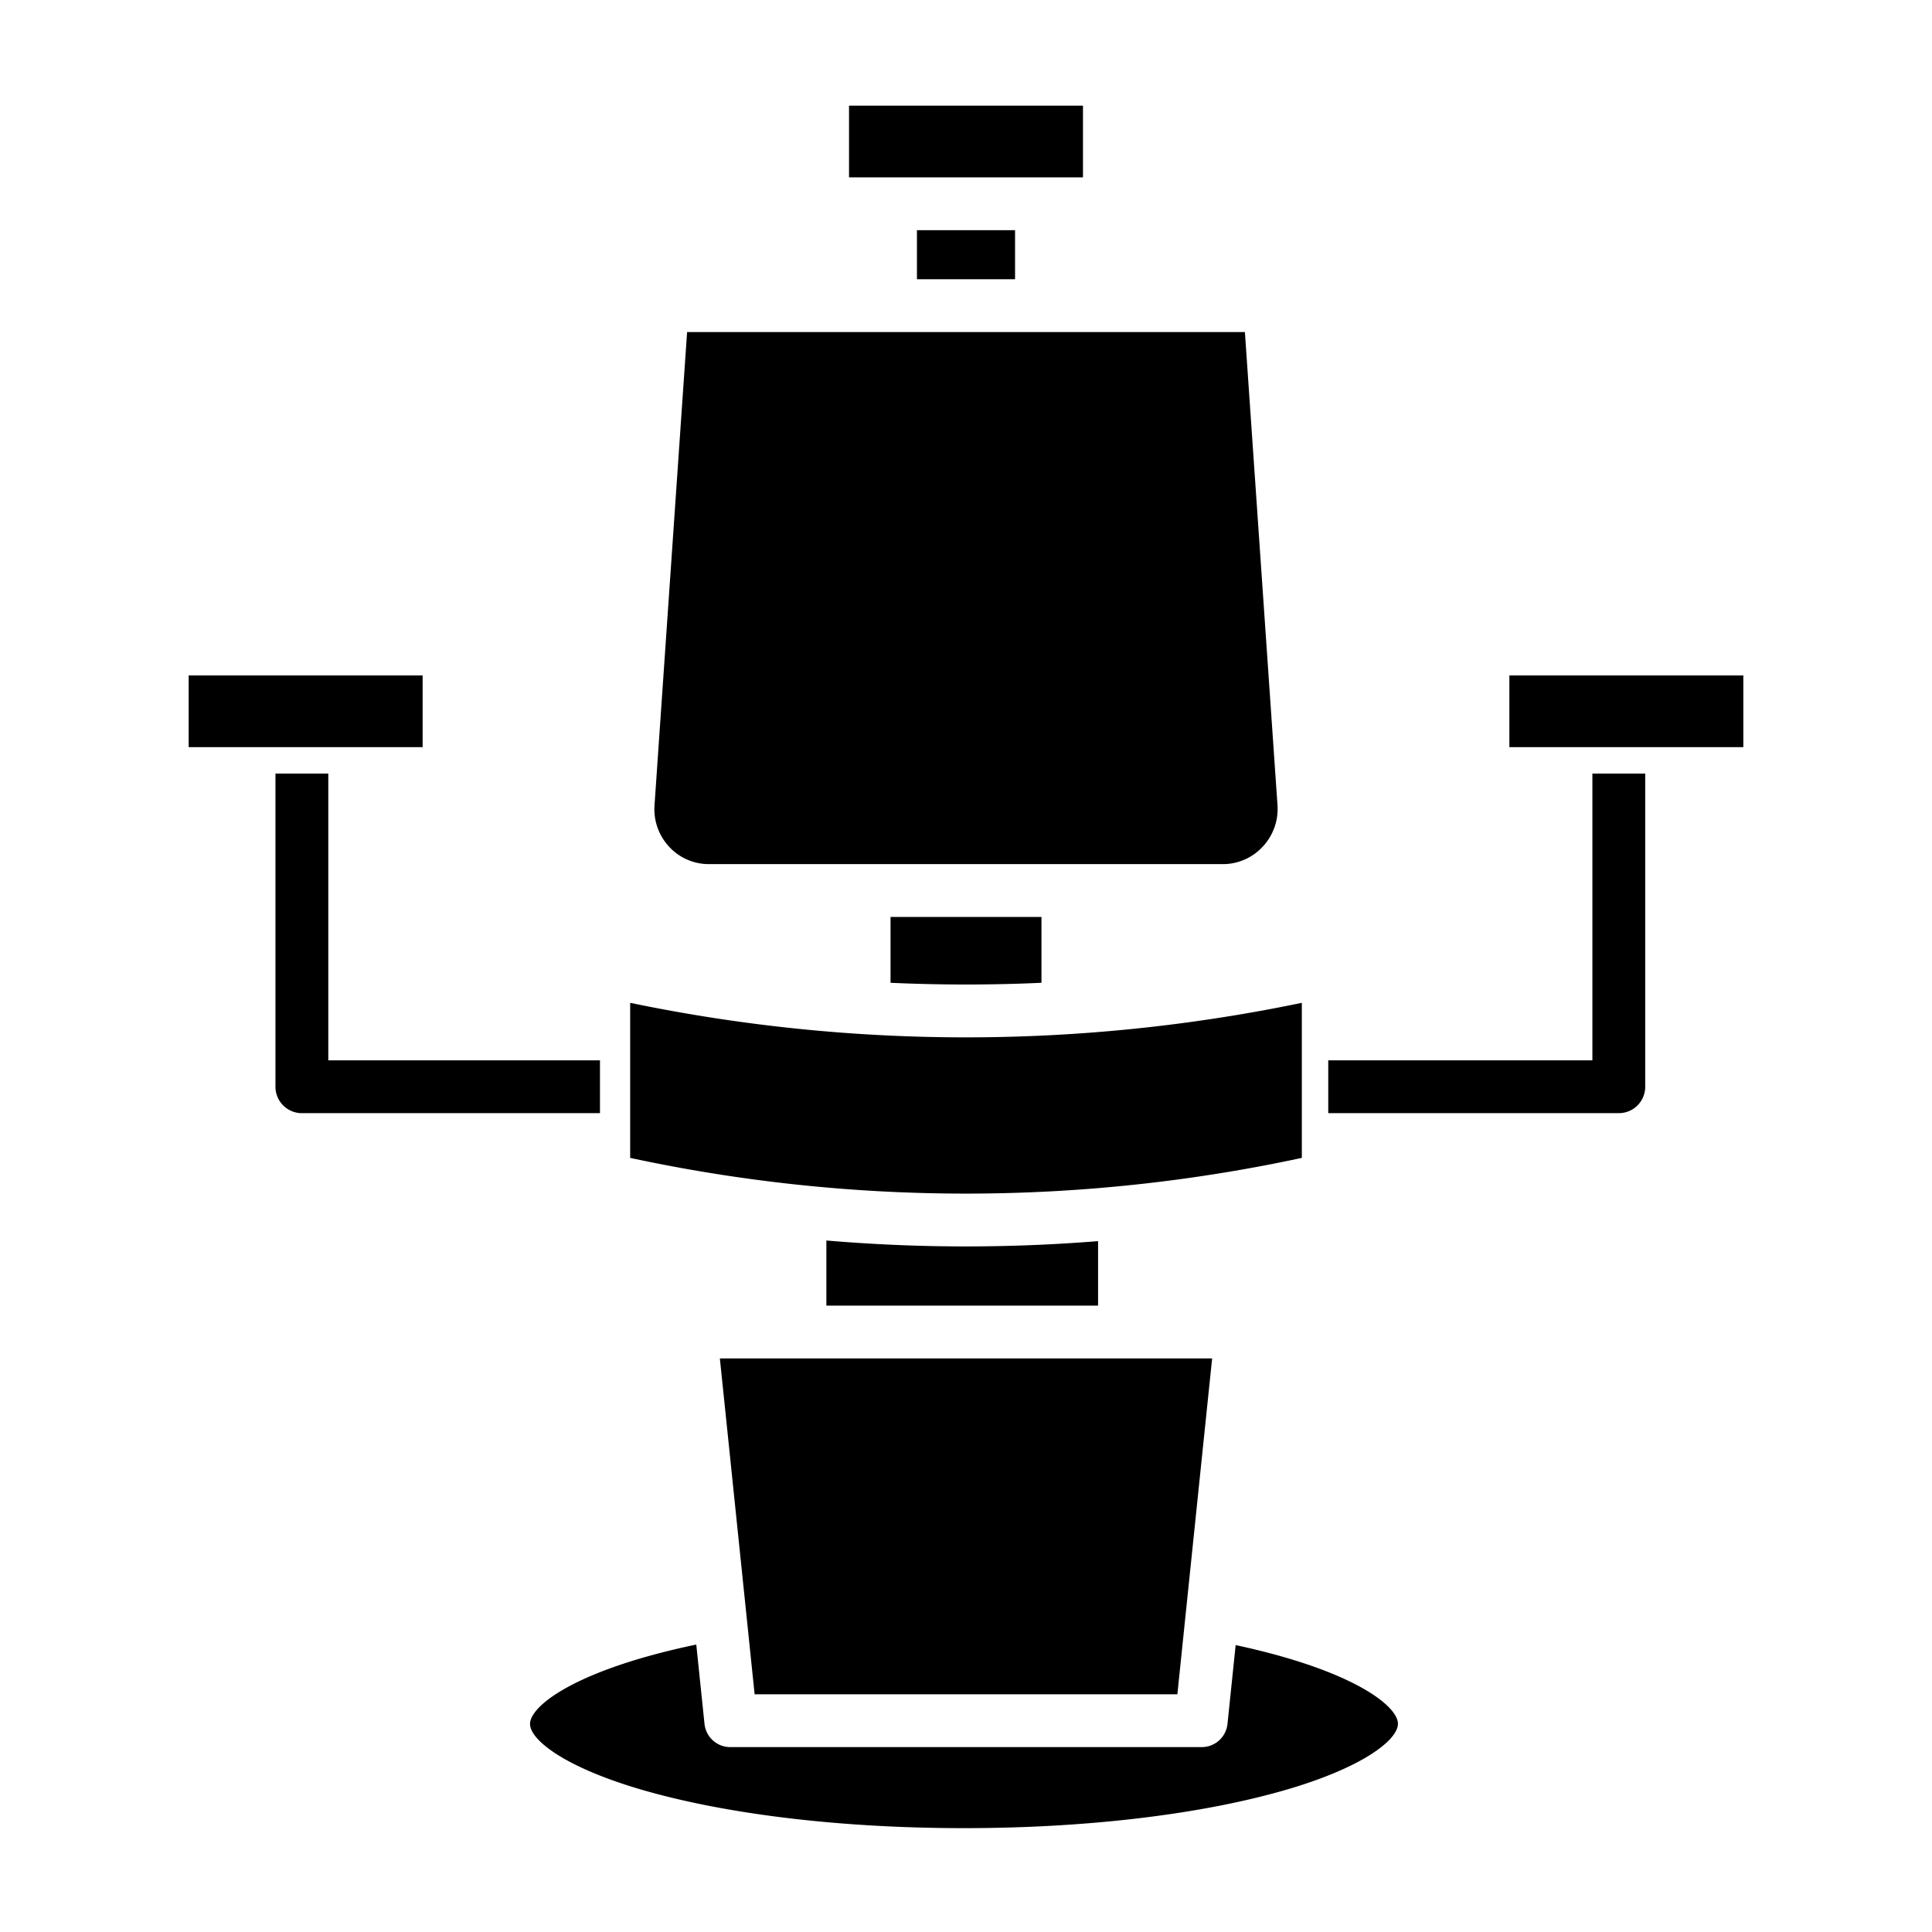 <svg xmlns="http://www.w3.org/2000/svg" data-name="Layer 1" viewBox="0 0 512 512"><rect width="62" height="19" x="400" y="179"/><path d="M422,281H352v14h77a7,7,0,0,0,7-7V205H422Z"/><rect width="62" height="19" x="50" y="179"/><path d="M159,281H87V205H73v83a7,7,0,0,0,7,7h79Z"/><polygon points="275.978 47 287 47 287 28 225 28 225 47 236.022 47 275.978 47"/><path d="M187.73,229H324.27a14.347,14.347,0,0,0,10.461-4.733,14.588,14.588,0,0,0,3.815-10.935L329.911,88H182.089l-8.635,125.393a14.6,14.6,0,0,0,3.815,10.939A14.286,14.286,0,0,0,187.73,229Z"/><rect width="26" height="13" x="243" y="61"/><path d="M276 260.448V243H236v17.448C249 261.054 263 261.054 276 260.448zM327.459 435.965l-2.164 20.91A6.865 6.865 0 0 1 318.332 463H193.668a6.865 6.865 0 0 1-6.963-6.125l-2.186-21.052c-31.933 6.686-44.052 16.243-44.052 21.024 0 4.361 9.59 11.776 30.645 17.753 22.438 6.369 52.4 9.876 84.355 9.876s61.918-3.507 84.356-9.876c21.055-5.977 30.644-13.431 30.644-17.792C370.467 452.122 358.642 442.651 327.459 435.965zM256 330.315q-18.528 0-37-1.57V346h72V328.913Q273.543 330.313 256 330.315z"/><polygon points="199.984 449 312.016 449 321.228 360 190.772 360 199.984 449"/><path d="M345,306.851V265.759a437.381,437.381,0,0,1-178,0v41.092A423.071,423.071,0,0,0,345,306.851Z"/></svg>